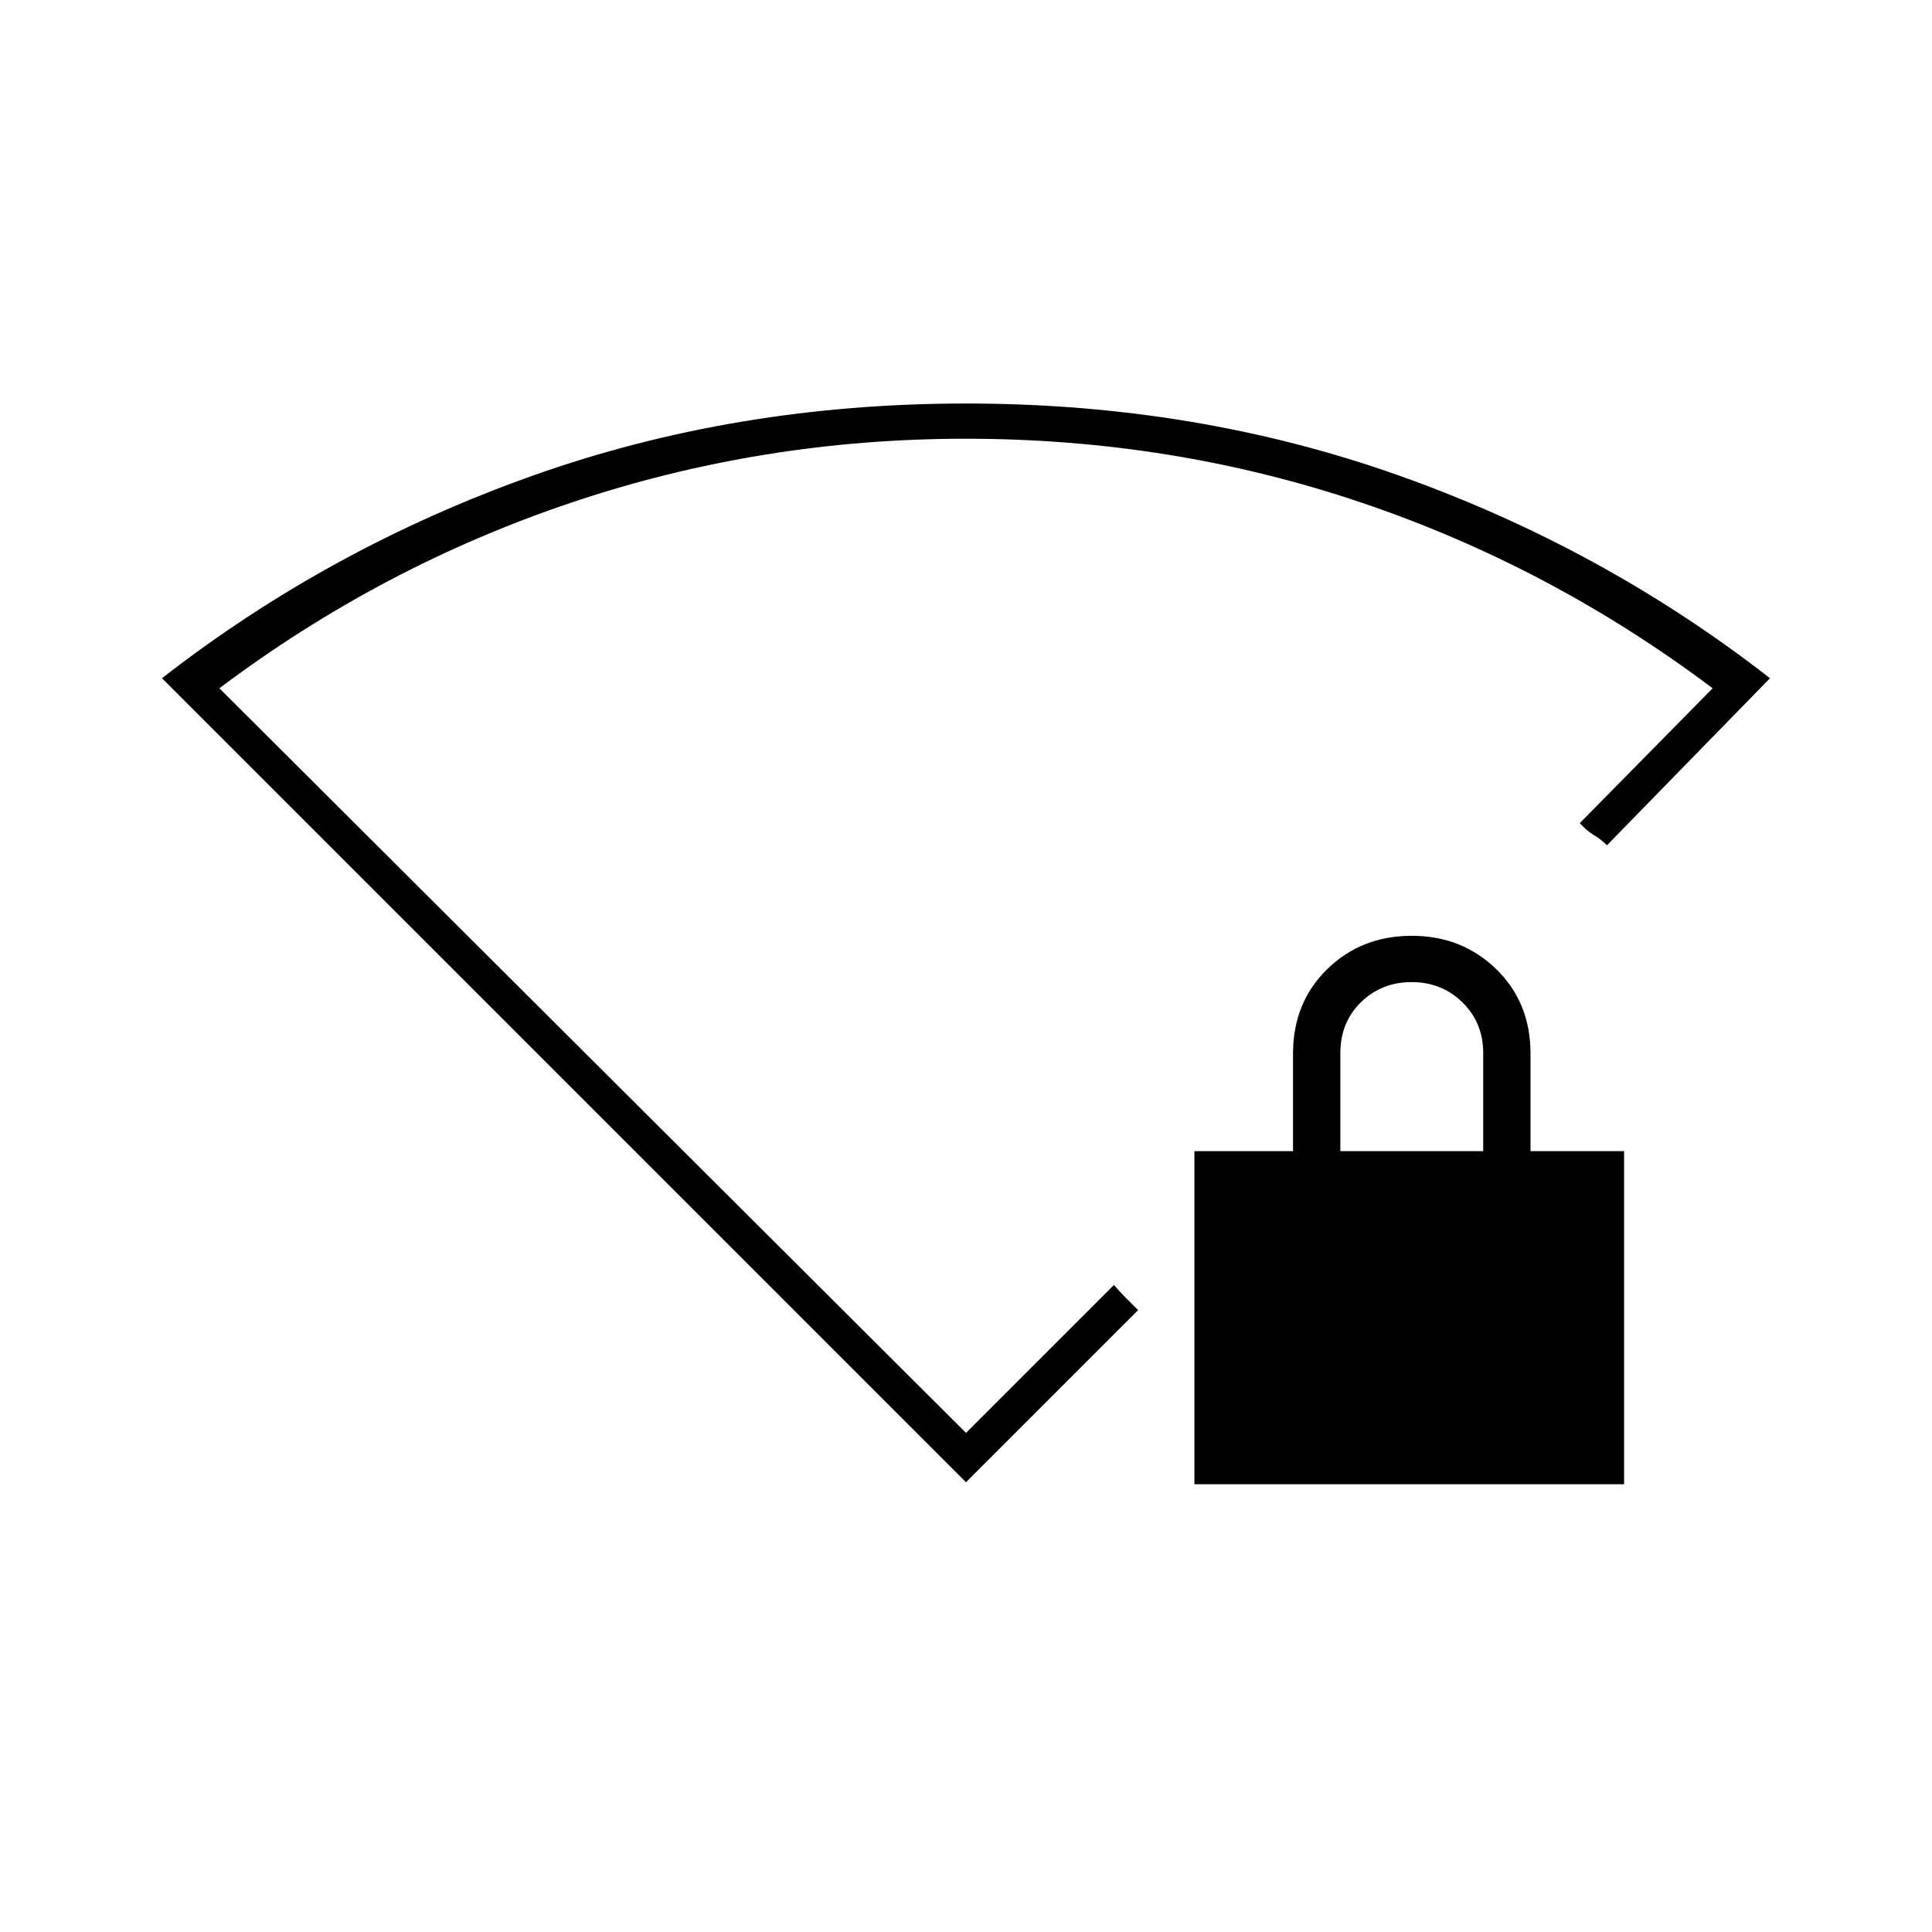 <svg xmlns="http://www.w3.org/2000/svg" height="20" viewBox="0 -960 960 960" width="20"><path d="M593.5-222.5V-388h49v-48.5q0-25.32 16.96-41.91 16.96-16.59 42-16.59t42.04 16.59q17 16.59 17 41.91v48.5H807v165.5H593.5ZM666-388h71v-48.65q0-15.15-10.29-25.25T701.46-472q-14.96 0-25.21 9.99-10.25 10-10.25 25.51v48.5ZM480-223.5 80.5-623q83.1-64.7 184.05-100.6Q365.5-759.5 480-759.5q114.5 0 215.45 35.9Q796.4-687.7 879.5-623l-81 83q-3.33-3.24-6.67-5.16-3.33-1.93-6.83-5.84l66-67q-80.5-60.5-174.5-92.25T479.86-742q-101.65 0-196 31.75Q189.5-678.5 109-618l371 370 73.5-73.5q3.41 3.91 6.09 6.59l5.91 5.91-85.5 85.5Zm0-271.5Z"/></svg>